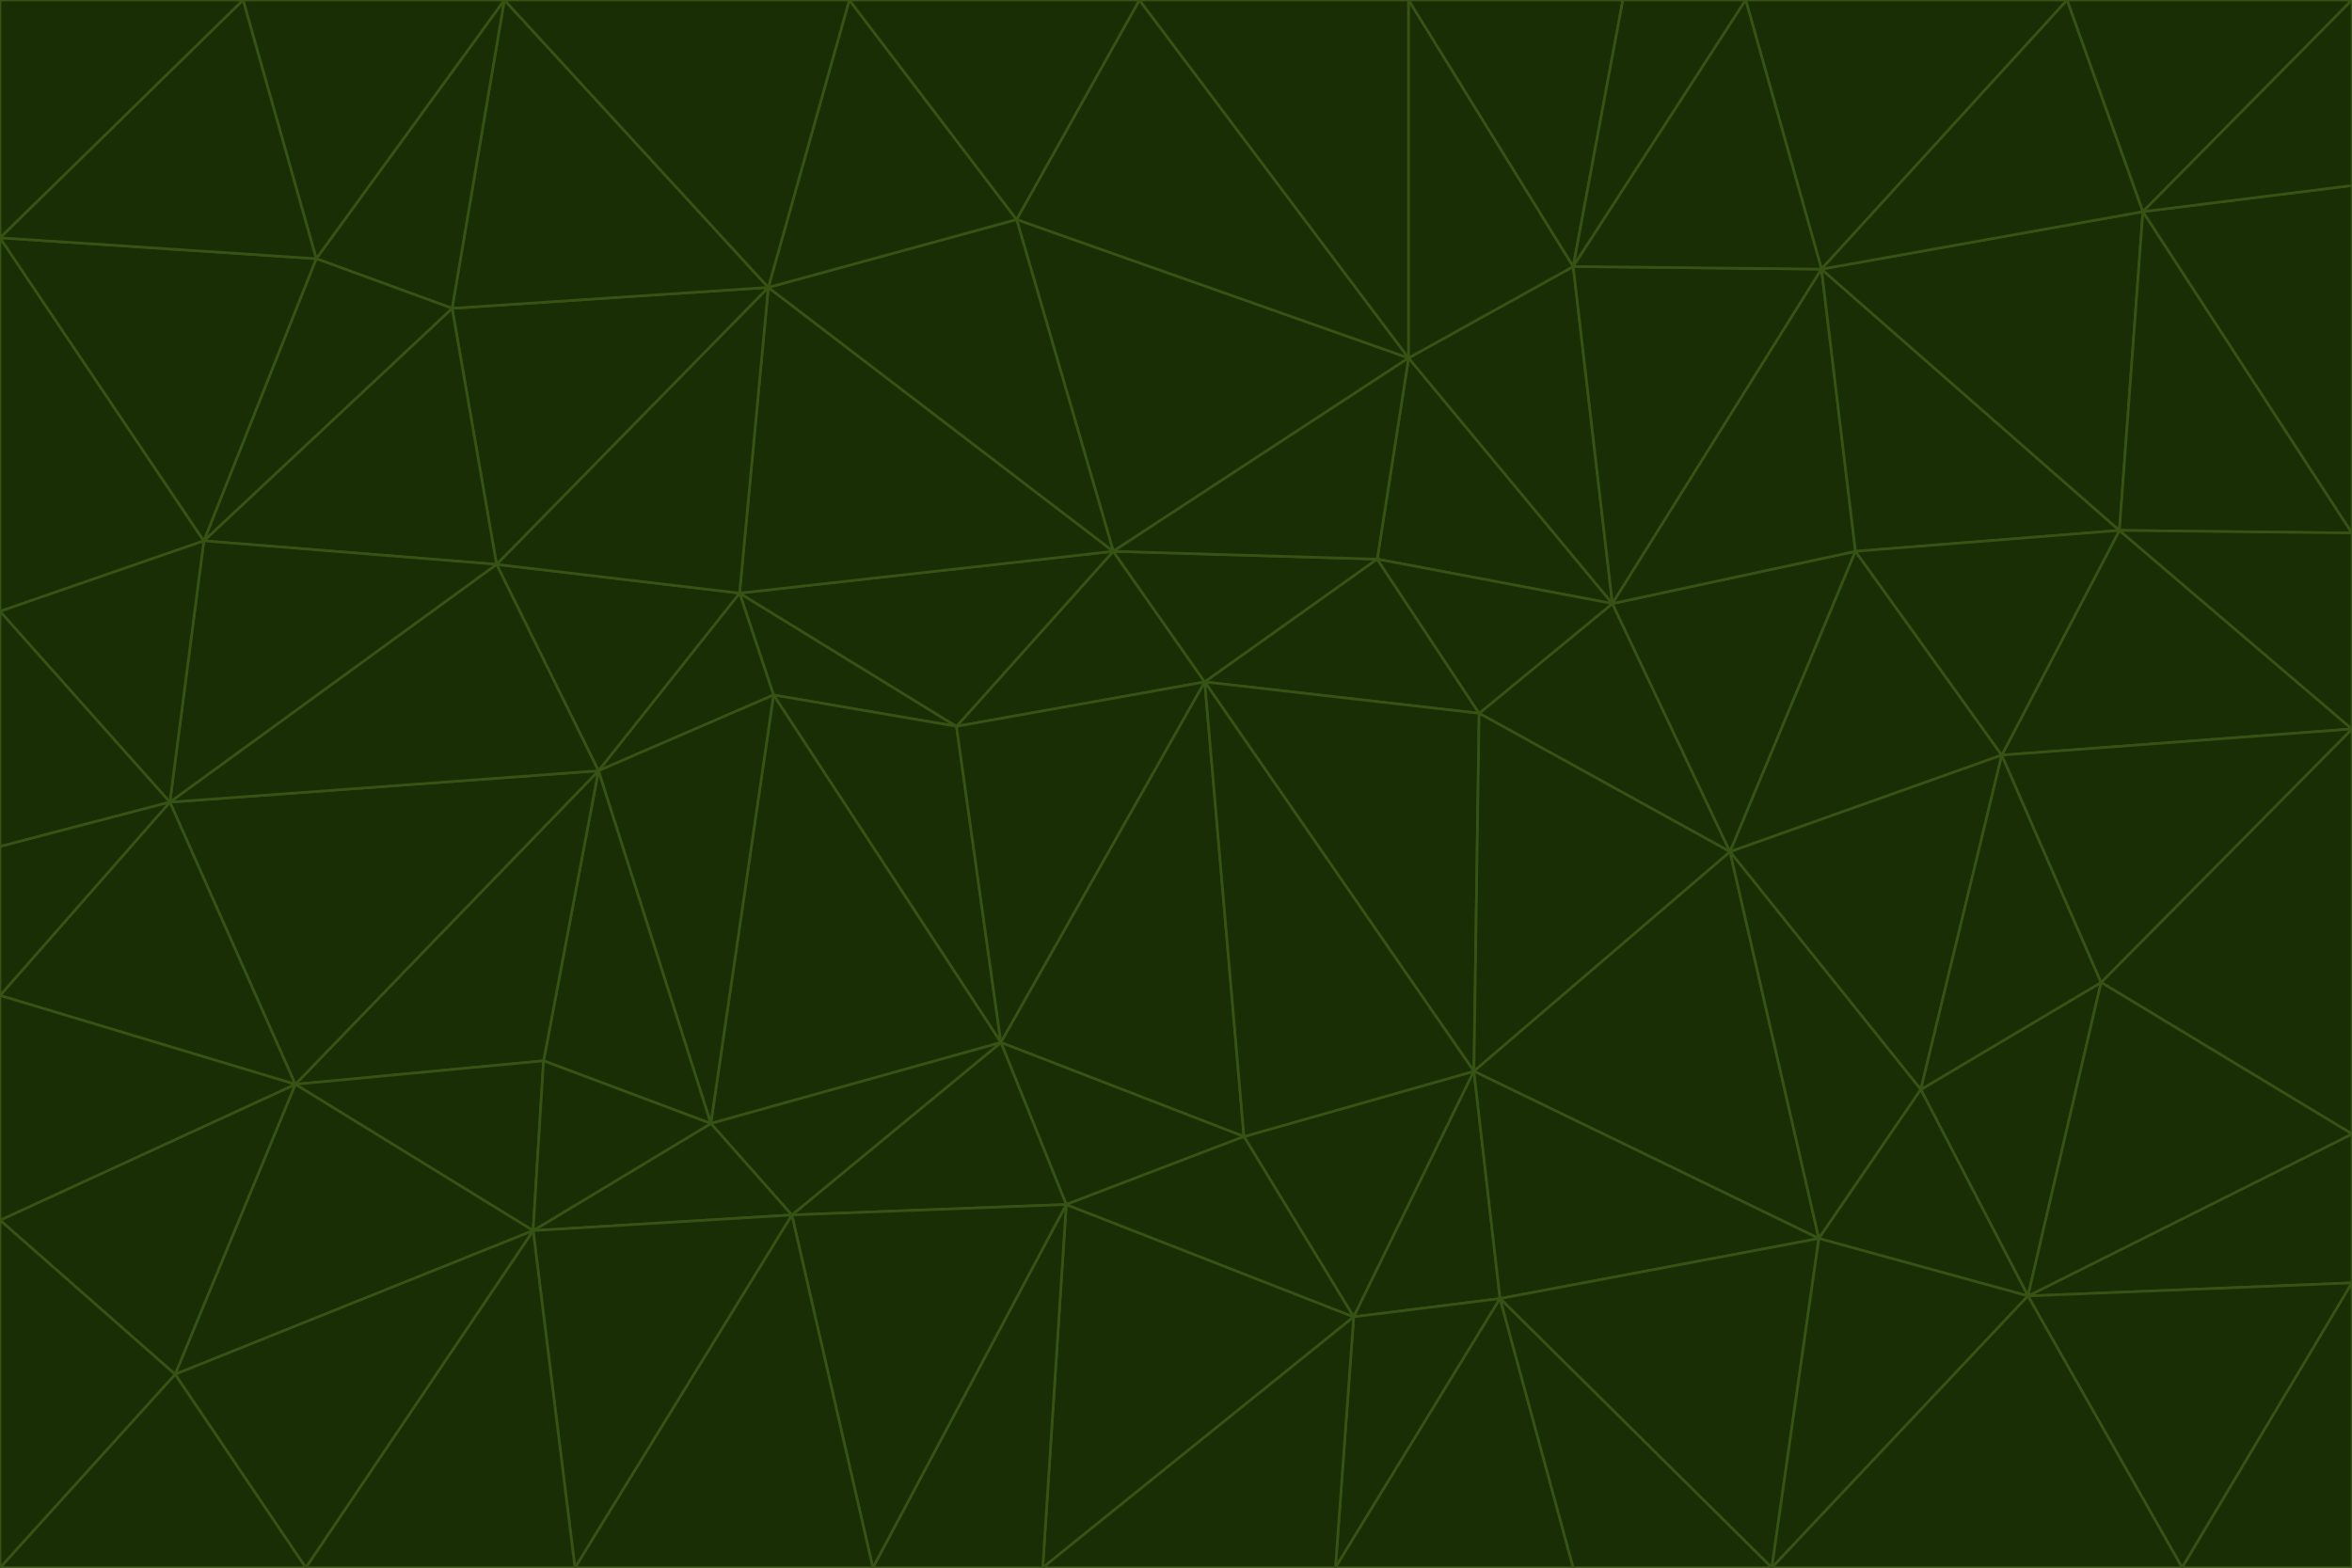 <svg id="visual" viewBox="0 0 900 600" width="900" height="600" xmlns="http://www.w3.org/2000/svg" xmlns:xlink="http://www.w3.org/1999/xlink" version="1.1"><g stroke-width="1" stroke-linejoin="bevel"><path d="M461 261L426 211L366 278Z" fill="#1a2e05" stroke="#365314"></path><path d="M283 227L296 266L366 278Z" fill="#1a2e05" stroke="#365314"></path><path d="M461 261L527 214L426 211Z" fill="#1a2e05" stroke="#365314"></path><path d="M426 211L283 227L366 278Z" fill="#1a2e05" stroke="#365314"></path><path d="M296 266L383 399L366 278Z" fill="#1a2e05" stroke="#365314"></path><path d="M366 278L383 399L461 261Z" fill="#1a2e05" stroke="#365314"></path><path d="M461 261L566 273L527 214Z" fill="#1a2e05" stroke="#365314"></path><path d="M564 410L566 273L461 261Z" fill="#1a2e05" stroke="#365314"></path><path d="M539 137L389 84L426 211Z" fill="#1a2e05" stroke="#365314"></path><path d="M426 211L294 110L283 227Z" fill="#1a2e05" stroke="#365314"></path><path d="M617 231L539 137L527 214Z" fill="#1a2e05" stroke="#365314"></path><path d="M527 214L539 137L426 211Z" fill="#1a2e05" stroke="#365314"></path><path d="M283 227L229 295L296 266Z" fill="#1a2e05" stroke="#365314"></path><path d="M296 266L272 430L383 399Z" fill="#1a2e05" stroke="#365314"></path><path d="M190 216L229 295L283 227Z" fill="#1a2e05" stroke="#365314"></path><path d="M383 399L476 435L461 261Z" fill="#1a2e05" stroke="#365314"></path><path d="M389 84L294 110L426 211Z" fill="#1a2e05" stroke="#365314"></path><path d="M383 399L408 461L476 435Z" fill="#1a2e05" stroke="#365314"></path><path d="M303 465L408 461L383 399Z" fill="#1a2e05" stroke="#365314"></path><path d="M662 326L617 231L566 273Z" fill="#1a2e05" stroke="#365314"></path><path d="M566 273L617 231L527 214Z" fill="#1a2e05" stroke="#365314"></path><path d="M518 504L564 410L476 435Z" fill="#1a2e05" stroke="#365314"></path><path d="M476 435L564 410L461 261Z" fill="#1a2e05" stroke="#365314"></path><path d="M229 295L272 430L296 266Z" fill="#1a2e05" stroke="#365314"></path><path d="M294 110L190 216L283 227Z" fill="#1a2e05" stroke="#365314"></path><path d="M229 295L208 406L272 430Z" fill="#1a2e05" stroke="#365314"></path><path d="M272 430L303 465L383 399Z" fill="#1a2e05" stroke="#365314"></path><path d="M617 231L602 102L539 137Z" fill="#1a2e05" stroke="#365314"></path><path d="M539 137L436 0L389 84Z" fill="#1a2e05" stroke="#365314"></path><path d="M113 415L208 406L229 295Z" fill="#1a2e05" stroke="#365314"></path><path d="M272 430L204 471L303 465Z" fill="#1a2e05" stroke="#365314"></path><path d="M564 410L662 326L566 273Z" fill="#1a2e05" stroke="#365314"></path><path d="M617 231L697 103L602 102Z" fill="#1a2e05" stroke="#365314"></path><path d="M539 0L436 0L539 137Z" fill="#1a2e05" stroke="#365314"></path><path d="M389 84L325 0L294 110Z" fill="#1a2e05" stroke="#365314"></path><path d="M399 600L518 504L408 461Z" fill="#1a2e05" stroke="#365314"></path><path d="M408 461L518 504L476 435Z" fill="#1a2e05" stroke="#365314"></path><path d="M564 410L696 474L662 326Z" fill="#1a2e05" stroke="#365314"></path><path d="M436 0L325 0L389 84Z" fill="#1a2e05" stroke="#365314"></path><path d="M294 110L173 118L190 216Z" fill="#1a2e05" stroke="#365314"></path><path d="M193 0L173 118L294 110Z" fill="#1a2e05" stroke="#365314"></path><path d="M113 415L204 471L208 406Z" fill="#1a2e05" stroke="#365314"></path><path d="M602 102L539 0L539 137Z" fill="#1a2e05" stroke="#365314"></path><path d="M518 504L574 497L564 410Z" fill="#1a2e05" stroke="#365314"></path><path d="M208 406L204 471L272 430Z" fill="#1a2e05" stroke="#365314"></path><path d="M334 600L399 600L408 461Z" fill="#1a2e05" stroke="#365314"></path><path d="M113 415L229 295L65 307Z" fill="#1a2e05" stroke="#365314"></path><path d="M662 326L710 211L617 231Z" fill="#1a2e05" stroke="#365314"></path><path d="M602 102L621 0L539 0Z" fill="#1a2e05" stroke="#365314"></path><path d="M710 211L697 103L617 231Z" fill="#1a2e05" stroke="#365314"></path><path d="M193 0L121 99L173 118Z" fill="#1a2e05" stroke="#365314"></path><path d="M173 118L78 207L190 216Z" fill="#1a2e05" stroke="#365314"></path><path d="M668 0L621 0L602 102Z" fill="#1a2e05" stroke="#365314"></path><path d="M65 307L229 295L190 216Z" fill="#1a2e05" stroke="#365314"></path><path d="M121 99L78 207L173 118Z" fill="#1a2e05" stroke="#365314"></path><path d="M325 0L193 0L294 110Z" fill="#1a2e05" stroke="#365314"></path><path d="M334 600L408 461L303 465Z" fill="#1a2e05" stroke="#365314"></path><path d="M518 504L511 600L574 497Z" fill="#1a2e05" stroke="#365314"></path><path d="M334 600L303 465L220 600Z" fill="#1a2e05" stroke="#365314"></path><path d="M78 207L65 307L190 216Z" fill="#1a2e05" stroke="#365314"></path><path d="M220 600L303 465L204 471Z" fill="#1a2e05" stroke="#365314"></path><path d="M399 600L511 600L518 504Z" fill="#1a2e05" stroke="#365314"></path><path d="M662 326L766 289L710 211Z" fill="#1a2e05" stroke="#365314"></path><path d="M710 211L811 203L697 103Z" fill="#1a2e05" stroke="#365314"></path><path d="M735 417L766 289L662 326Z" fill="#1a2e05" stroke="#365314"></path><path d="M696 474L564 410L574 497Z" fill="#1a2e05" stroke="#365314"></path><path d="M678 600L696 474L574 497Z" fill="#1a2e05" stroke="#365314"></path><path d="M696 474L735 417L662 326Z" fill="#1a2e05" stroke="#365314"></path><path d="M791 0L668 0L697 103Z" fill="#1a2e05" stroke="#365314"></path><path d="M697 103L668 0L602 102Z" fill="#1a2e05" stroke="#365314"></path><path d="M511 600L602 600L574 497Z" fill="#1a2e05" stroke="#365314"></path><path d="M117 600L220 600L204 471Z" fill="#1a2e05" stroke="#365314"></path><path d="M900 279L811 203L766 289Z" fill="#1a2e05" stroke="#365314"></path><path d="M766 289L811 203L710 211Z" fill="#1a2e05" stroke="#365314"></path><path d="M776 496L804 376L735 417Z" fill="#1a2e05" stroke="#365314"></path><path d="M735 417L804 376L766 289Z" fill="#1a2e05" stroke="#365314"></path><path d="M776 496L735 417L696 474Z" fill="#1a2e05" stroke="#365314"></path><path d="M193 0L93 0L121 99Z" fill="#1a2e05" stroke="#365314"></path><path d="M0 91L0 234L78 207Z" fill="#1a2e05" stroke="#365314"></path><path d="M78 207L0 234L65 307Z" fill="#1a2e05" stroke="#365314"></path><path d="M0 91L78 207L121 99Z" fill="#1a2e05" stroke="#365314"></path><path d="M65 307L0 381L113 415Z" fill="#1a2e05" stroke="#365314"></path><path d="M113 415L67 526L204 471Z" fill="#1a2e05" stroke="#365314"></path><path d="M0 234L0 324L65 307Z" fill="#1a2e05" stroke="#365314"></path><path d="M0 324L0 381L65 307Z" fill="#1a2e05" stroke="#365314"></path><path d="M602 600L678 600L574 497Z" fill="#1a2e05" stroke="#365314"></path><path d="M678 600L776 496L696 474Z" fill="#1a2e05" stroke="#365314"></path><path d="M0 467L67 526L113 415Z" fill="#1a2e05" stroke="#365314"></path><path d="M93 0L0 91L121 99Z" fill="#1a2e05" stroke="#365314"></path><path d="M811 203L820 81L697 103Z" fill="#1a2e05" stroke="#365314"></path><path d="M900 204L820 81L811 203Z" fill="#1a2e05" stroke="#365314"></path><path d="M67 526L117 600L204 471Z" fill="#1a2e05" stroke="#365314"></path><path d="M820 81L791 0L697 103Z" fill="#1a2e05" stroke="#365314"></path><path d="M0 381L0 467L113 415Z" fill="#1a2e05" stroke="#365314"></path><path d="M67 526L0 600L117 600Z" fill="#1a2e05" stroke="#365314"></path><path d="M93 0L0 0L0 91Z" fill="#1a2e05" stroke="#365314"></path><path d="M900 434L900 279L804 376Z" fill="#1a2e05" stroke="#365314"></path><path d="M804 376L900 279L766 289Z" fill="#1a2e05" stroke="#365314"></path><path d="M820 81L900 0L791 0Z" fill="#1a2e05" stroke="#365314"></path><path d="M900 279L900 204L811 203Z" fill="#1a2e05" stroke="#365314"></path><path d="M900 491L900 434L776 496Z" fill="#1a2e05" stroke="#365314"></path><path d="M776 496L900 434L804 376Z" fill="#1a2e05" stroke="#365314"></path><path d="M900 204L900 71L820 81Z" fill="#1a2e05" stroke="#365314"></path><path d="M0 467L0 600L67 526Z" fill="#1a2e05" stroke="#365314"></path><path d="M835 600L900 491L776 496Z" fill="#1a2e05" stroke="#365314"></path><path d="M678 600L835 600L776 496Z" fill="#1a2e05" stroke="#365314"></path><path d="M900 71L900 0L820 81Z" fill="#1a2e05" stroke="#365314"></path><path d="M835 600L900 600L900 491Z" fill="#1a2e05" stroke="#365314"></path></g></svg>